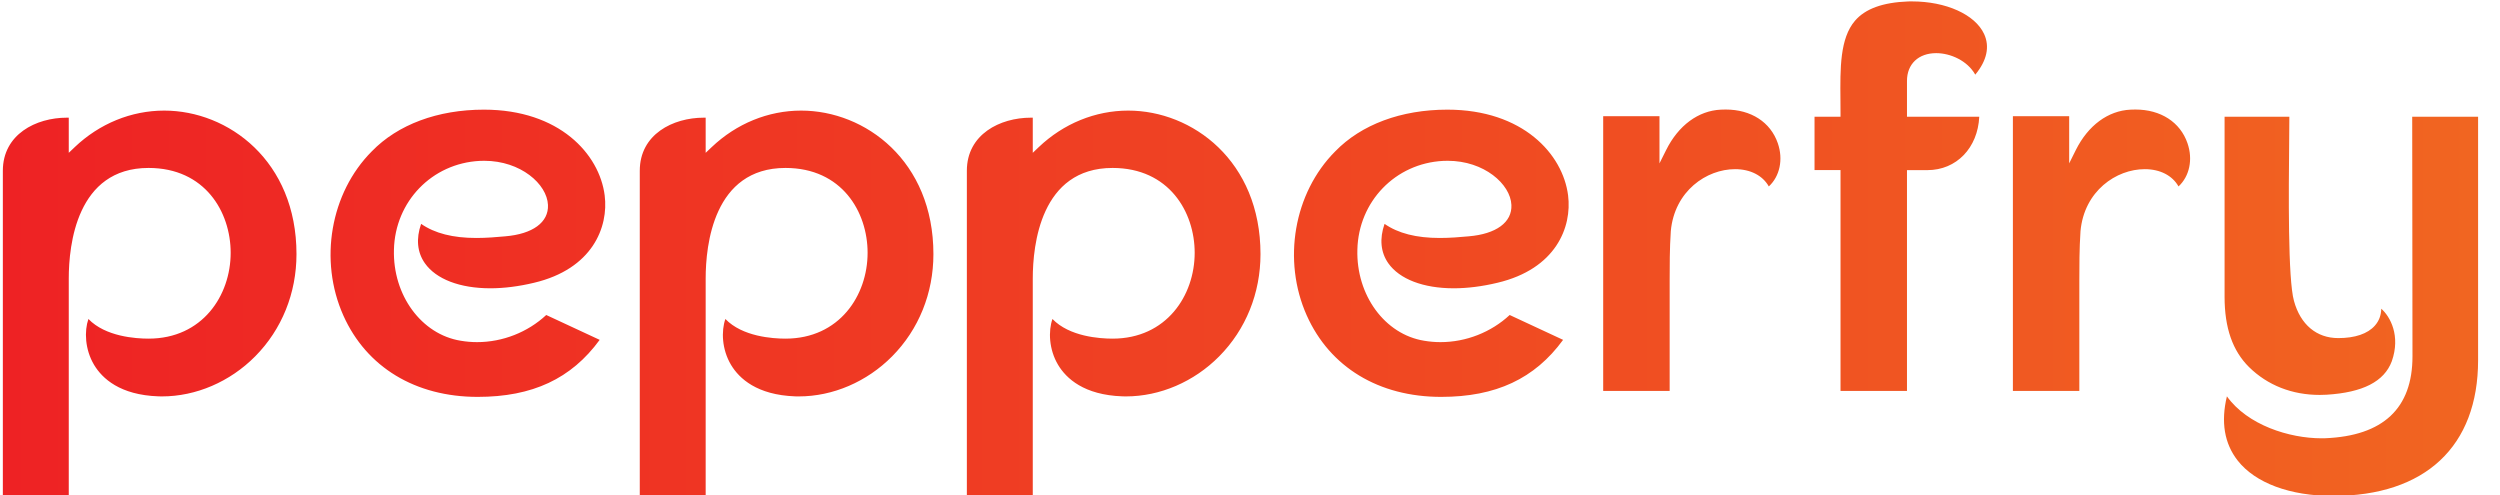 <svg width="101" height="20" viewBox="0 0 101 20" fill="none" xmlns="http://www.w3.org/2000/svg">
<path fill-rule="evenodd" clip-rule="evenodd" d="M77.241 0.057C77.193 0.057 77.144 0.057 77.097 0.058C76.063 0.097 75.358 0.353 74.941 0.839C74.331 1.552 74.342 2.756 74.354 4.031C74.356 4.212 74.357 4.396 74.357 4.58V4.716H73.307V6.872H74.357V15.794H77.042V6.873H77.868C79.042 6.873 79.903 5.974 79.962 4.716H77.042V3.268C77.042 2.587 77.506 2.147 78.223 2.147C78.793 2.147 79.479 2.445 79.801 3.016C80.27 2.449 80.394 1.884 80.157 1.372C79.792 0.585 78.62 0.057 77.241 0.057ZM86.074 4.43C85.166 4.472 84.361 5.065 83.864 6.06L83.595 6.6V4.694H81.321V15.794H84.005V11.337C84.005 10.761 84.005 10.043 84.052 9.339C84.202 7.71 85.502 6.834 86.649 6.834C87.269 6.834 87.764 7.092 88.012 7.532C88.455 7.123 88.602 6.444 88.374 5.785C88.081 4.934 87.294 4.425 86.27 4.425C86.207 4.425 86.141 4.427 86.074 4.43ZM69.522 4.43C68.614 4.472 67.809 5.065 67.313 6.06L67.043 6.6V4.694H64.769V15.794H67.454V11.337C67.454 10.761 67.454 10.043 67.5 9.339C67.65 7.71 68.951 6.834 70.098 6.834C70.717 6.834 71.213 7.092 71.46 7.532C71.903 7.123 72.051 6.444 71.823 5.785C71.529 4.934 70.743 4.425 69.718 4.425C69.654 4.425 69.589 4.427 69.522 4.43ZM52.794 12.746C53.728 14.836 55.706 16.034 58.222 16.034C60.432 16.034 62.003 15.301 63.149 13.73L60.991 12.726C60.242 13.423 59.229 13.822 58.196 13.822C57.974 13.822 57.753 13.803 57.535 13.766C55.947 13.509 54.788 11.927 54.838 10.087C54.883 8.139 56.374 6.597 58.306 6.5C58.367 6.498 58.428 6.496 58.488 6.496C59.957 6.496 61.023 7.436 61.061 8.279C61.093 8.981 60.446 9.455 59.33 9.548C58.988 9.58 58.58 9.614 58.167 9.614C57.219 9.614 56.486 9.427 55.936 9.044C55.726 9.647 55.778 10.195 56.088 10.636C56.541 11.278 57.503 11.647 58.73 11.647C59.285 11.647 59.879 11.572 60.493 11.425C62.863 10.865 63.513 9.173 63.351 7.894C63.14 6.226 61.523 4.43 58.473 4.43C56.606 4.43 54.997 5.029 53.942 6.116C52.27 7.794 51.799 10.52 52.794 12.747V12.746ZM15.019 6.116C13.348 7.794 12.877 10.52 13.872 12.747C14.806 14.836 16.784 16.034 19.299 16.034C21.51 16.034 23.08 15.301 24.227 13.73L22.068 12.726C21.319 13.423 20.307 13.822 19.274 13.822C19.051 13.822 18.829 13.803 18.613 13.766C17.025 13.509 15.865 11.927 15.915 10.087C15.961 8.139 17.452 6.597 19.383 6.5C19.444 6.498 19.506 6.496 19.565 6.496C21.034 6.496 22.101 7.436 22.138 8.279C22.17 8.981 21.523 9.455 20.407 9.548C20.066 9.58 19.658 9.614 19.244 9.614C18.297 9.614 17.564 9.427 17.013 9.044C16.803 9.647 16.855 10.195 17.166 10.636C17.618 11.278 18.581 11.647 19.808 11.647C20.363 11.647 20.956 11.572 21.571 11.425C23.939 10.865 24.591 9.173 24.429 7.894C24.217 6.226 22.601 4.43 19.55 4.43C17.683 4.43 16.074 5.029 15.019 6.116ZM41.964 5.945L41.724 6.174V4.755L41.647 4.754C40.402 4.754 39.061 5.425 39.061 6.898V20.057H41.724V11.249C41.724 9.907 42.038 6.785 44.947 6.785C47.227 6.785 48.265 8.562 48.265 10.213C48.265 11.937 47.125 13.681 44.947 13.681C44.426 13.681 43.206 13.6 42.519 12.887C42.35 13.369 42.372 14.114 42.749 14.744C43.078 15.291 43.795 15.957 45.34 16.012C45.388 16.014 45.437 16.015 45.486 16.015C46.864 16.015 48.238 15.425 49.256 14.396C50.332 13.31 50.924 11.844 50.924 10.266C50.924 6.5 48.171 4.468 45.581 4.468C44.25 4.468 42.965 4.993 41.964 5.945H41.964ZM28.751 5.945L28.509 6.174V4.755L28.433 4.754C27.187 4.754 25.847 5.425 25.847 6.898V20.057H28.509V11.249C28.509 9.907 28.823 6.785 31.733 6.785C34.013 6.785 35.051 8.562 35.051 10.213C35.051 11.937 33.911 13.681 31.733 13.681C31.212 13.681 29.992 13.6 29.305 12.887C29.137 13.369 29.158 14.113 29.535 14.743C29.864 15.291 30.581 15.957 32.126 16.013C32.174 16.014 32.223 16.015 32.272 16.015C33.649 16.015 35.023 15.425 36.042 14.396C37.118 13.31 37.71 11.844 37.71 10.266C37.71 6.5 34.957 4.468 32.367 4.468C31.036 4.468 29.752 4.993 28.751 5.945ZM3.019 5.945L2.778 6.174V4.755L2.701 4.754C1.456 4.754 0.115 5.425 0.115 6.899V20.057H2.778V11.249C2.778 9.907 3.092 6.785 6.001 6.785C8.281 6.785 9.319 8.562 9.319 10.213C9.319 11.937 8.179 13.681 6.001 13.681C5.48 13.681 4.259 13.6 3.572 12.887C3.404 13.369 3.426 14.114 3.803 14.744C4.132 15.291 4.848 15.957 6.395 16.012C6.442 16.014 6.492 16.015 6.541 16.015C7.917 16.015 9.292 15.425 10.31 14.396C11.386 13.31 11.978 11.844 11.978 10.266C11.978 6.5 9.225 4.468 6.635 4.468C5.304 4.468 4.02 4.993 3.018 5.945H3.019ZM97.453 4.716C97.455 5.833 97.464 13.492 97.464 14.399C97.464 16.498 96.278 17.609 93.938 17.705C93.888 17.706 93.838 17.707 93.789 17.707C92.486 17.707 90.798 17.174 89.967 16.012C89.718 17.047 89.864 17.918 90.401 18.605C91.113 19.514 92.517 20.036 94.252 20.036C97.978 20.036 100.115 18.037 100.115 14.552V4.716H97.454L97.453 4.716ZM89.873 4.716V11.993C89.873 13.244 90.196 14.172 90.861 14.83C91.61 15.566 92.598 15.955 93.716 15.955C93.808 15.955 93.901 15.953 93.993 15.947C95.457 15.857 96.319 15.416 96.627 14.599C96.992 13.568 96.566 12.79 96.203 12.472C96.198 12.738 96.112 12.968 95.944 13.156C95.654 13.485 95.142 13.659 94.464 13.659C93.589 13.659 92.938 13.113 92.677 12.159C92.428 11.278 92.462 7.754 92.483 5.647L92.49 4.716H89.873Z" fill="url(#paint0_linear_1129_357)"/>
<defs>
<linearGradient id="paint0_linear_1129_357" x1="0.115" y1="10.057" x2="100.115" y2="10.057" gradientUnits="userSpaceOnUse">
<stop stop-color="#EE2224"/>
<stop offset="1" stop-color="#F16521"/>
</linearGradient>
</defs>
</svg>
